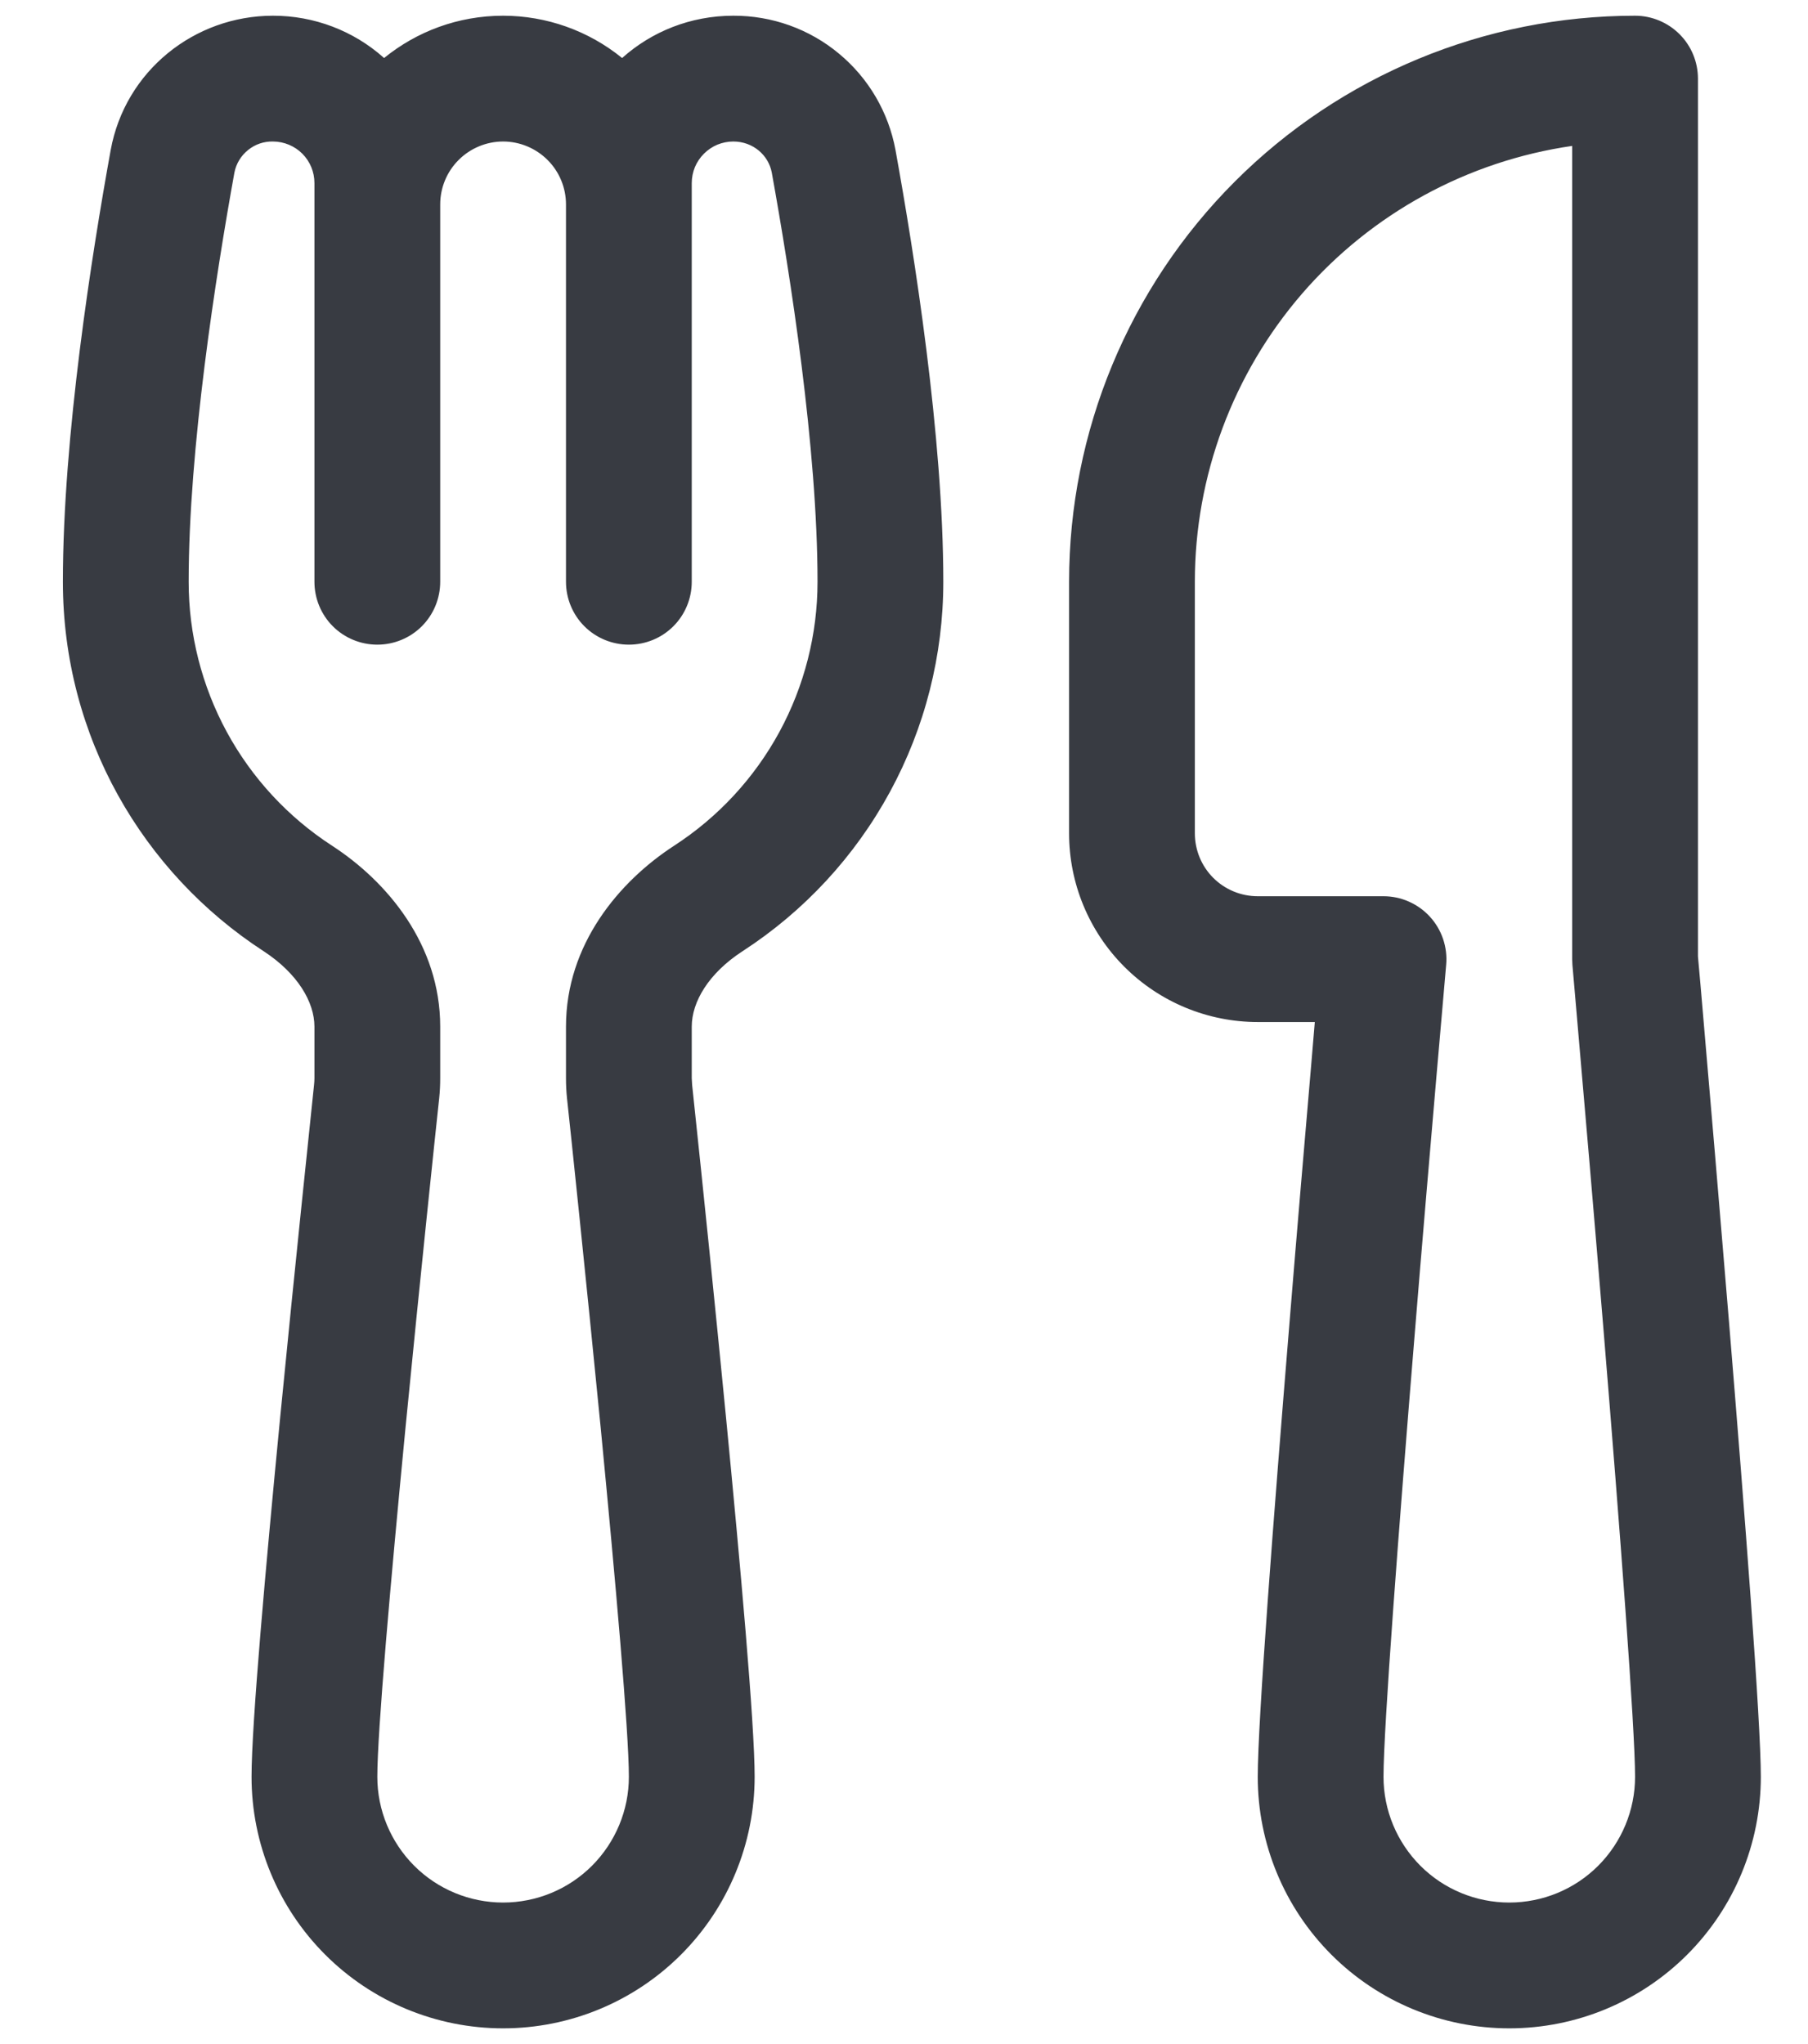 <svg width="23" height="26" viewBox="0 0 23 26" fill="none" xmlns="http://www.w3.org/2000/svg">
<path d="M3.472 0.2C2.474 0.2 1.592 0.901 1.408 1.909C1.171 3.218 0.8 5.547 0.8 7.4C0.8 9.37 1.818 11.101 3.352 12.098C3.786 12.381 4 12.746 4 13.058V13.714C4 13.743 3.998 13.771 3.995 13.8C3.952 14.216 3.754 16.087 3.566 18.01C3.382 19.906 3.2 21.93 3.2 22.6C3.2 23.449 3.537 24.263 4.137 24.863C4.737 25.463 5.551 25.8 6.4 25.8C7.249 25.8 8.063 25.463 8.663 24.863C9.263 24.263 9.6 23.449 9.6 22.6C9.6 21.928 9.418 19.906 9.234 18.01C9.097 16.607 8.954 15.204 8.805 13.802L8.8 13.714V13.058C8.8 12.744 9.014 12.379 9.448 12.098C10.231 11.59 10.875 10.894 11.321 10.073C11.767 9.253 12 8.334 12 7.4C12 5.547 11.629 3.218 11.392 1.909C11.303 1.427 11.048 0.992 10.67 0.68C10.293 0.367 9.818 0.198 9.328 0.2C8.784 0.2 8.288 0.403 7.914 0.738C7.486 0.39 6.951 0.2 6.4 0.2C5.826 0.2 5.299 0.402 4.886 0.738C4.498 0.39 3.993 0.199 3.472 0.2ZM5.6 2.6C5.6 2.388 5.684 2.185 5.834 2.035C5.984 1.885 6.188 1.8 6.4 1.8C6.612 1.8 6.816 1.885 6.966 2.035C7.116 2.185 7.2 2.388 7.2 2.6V7.4C7.2 7.612 7.284 7.816 7.434 7.966C7.584 8.116 7.788 8.2 8 8.2C8.212 8.2 8.416 8.116 8.566 7.966C8.716 7.816 8.8 7.612 8.8 7.4V2.328C8.8 2.259 8.814 2.19 8.84 2.126C8.867 2.062 8.906 2.004 8.955 1.955C9.004 1.906 9.062 1.867 9.126 1.84C9.19 1.814 9.259 1.8 9.328 1.8C9.579 1.8 9.776 1.973 9.818 2.195C10.053 3.496 10.4 5.703 10.4 7.4C10.4 8.067 10.233 8.724 9.915 9.31C9.596 9.897 9.136 10.394 8.576 10.757C7.874 11.213 7.2 12.015 7.2 13.058V13.714C7.2 13.799 7.204 13.884 7.213 13.97C7.258 14.383 7.454 16.248 7.642 18.165C7.83 20.109 8 22.029 8 22.6C8 23.025 7.831 23.431 7.531 23.732C7.231 24.032 6.824 24.2 6.4 24.2C5.976 24.2 5.569 24.032 5.269 23.732C4.969 23.431 4.8 23.025 4.8 22.6C4.8 22.029 4.97 20.109 5.158 18.165C5.346 16.248 5.542 14.383 5.587 13.97C5.596 13.884 5.6 13.799 5.6 13.714V13.058C5.6 12.015 4.926 11.213 4.224 10.757C3.664 10.394 3.204 9.897 2.885 9.31C2.567 8.724 2.4 8.067 2.4 7.4C2.4 5.704 2.747 3.496 2.982 2.195C3.004 2.082 3.066 1.98 3.156 1.908C3.246 1.835 3.358 1.797 3.474 1.8C3.613 1.801 3.747 1.856 3.846 1.955C3.945 2.054 4 2.188 4 2.328V7.4C4 7.612 4.084 7.816 4.234 7.966C4.384 8.116 4.588 8.2 4.8 8.2C5.012 8.2 5.216 8.116 5.366 7.966C5.516 7.816 5.6 7.612 5.6 7.4V2.6ZM13.6 7.4C13.6 5.491 14.359 3.659 15.709 2.309C17.059 0.959 18.89 0.2 20.8 0.2C21.012 0.2 21.216 0.285 21.366 0.435C21.516 0.585 21.6 0.788 21.6 1V12.165L21.632 12.523C21.757 13.961 21.878 15.399 21.997 16.837C22.195 19.248 22.4 21.895 22.4 22.6C22.4 23.449 22.063 24.263 21.463 24.863C20.863 25.463 20.049 25.8 19.2 25.8C18.351 25.8 17.537 25.463 16.937 24.863C16.337 24.263 16 23.449 16 22.6C16 21.896 16.205 19.248 16.403 16.837C16.502 15.619 16.603 14.442 16.678 13.57L16.726 13H16C15.364 13 14.753 12.747 14.303 12.297C13.853 11.847 13.6 11.237 13.6 10.6V7.4ZM18.397 12.271L18.363 12.663L18.272 13.707C18.197 14.578 18.096 15.752 17.997 16.968C17.795 19.427 17.6 21.979 17.6 22.6C17.6 23.025 17.769 23.431 18.069 23.732C18.369 24.032 18.776 24.2 19.2 24.2C19.624 24.2 20.031 24.032 20.331 23.732C20.631 23.431 20.8 23.025 20.8 22.6C20.8 21.979 20.605 19.427 20.403 16.968C20.285 15.533 20.162 14.098 20.037 12.663L20.003 12.272V12.271L20 12.2V1.856C18.667 2.049 17.448 2.715 16.566 3.733C15.685 4.752 15.2 6.053 15.2 7.4V10.6C15.2 10.812 15.284 11.016 15.434 11.166C15.584 11.316 15.788 11.4 16 11.4H17.6C17.711 11.4 17.821 11.423 17.922 11.468C18.024 11.513 18.115 11.578 18.19 11.66C18.265 11.742 18.322 11.838 18.358 11.944C18.393 12.049 18.407 12.16 18.397 12.271Z" fill="#383B42"/>
</svg>

